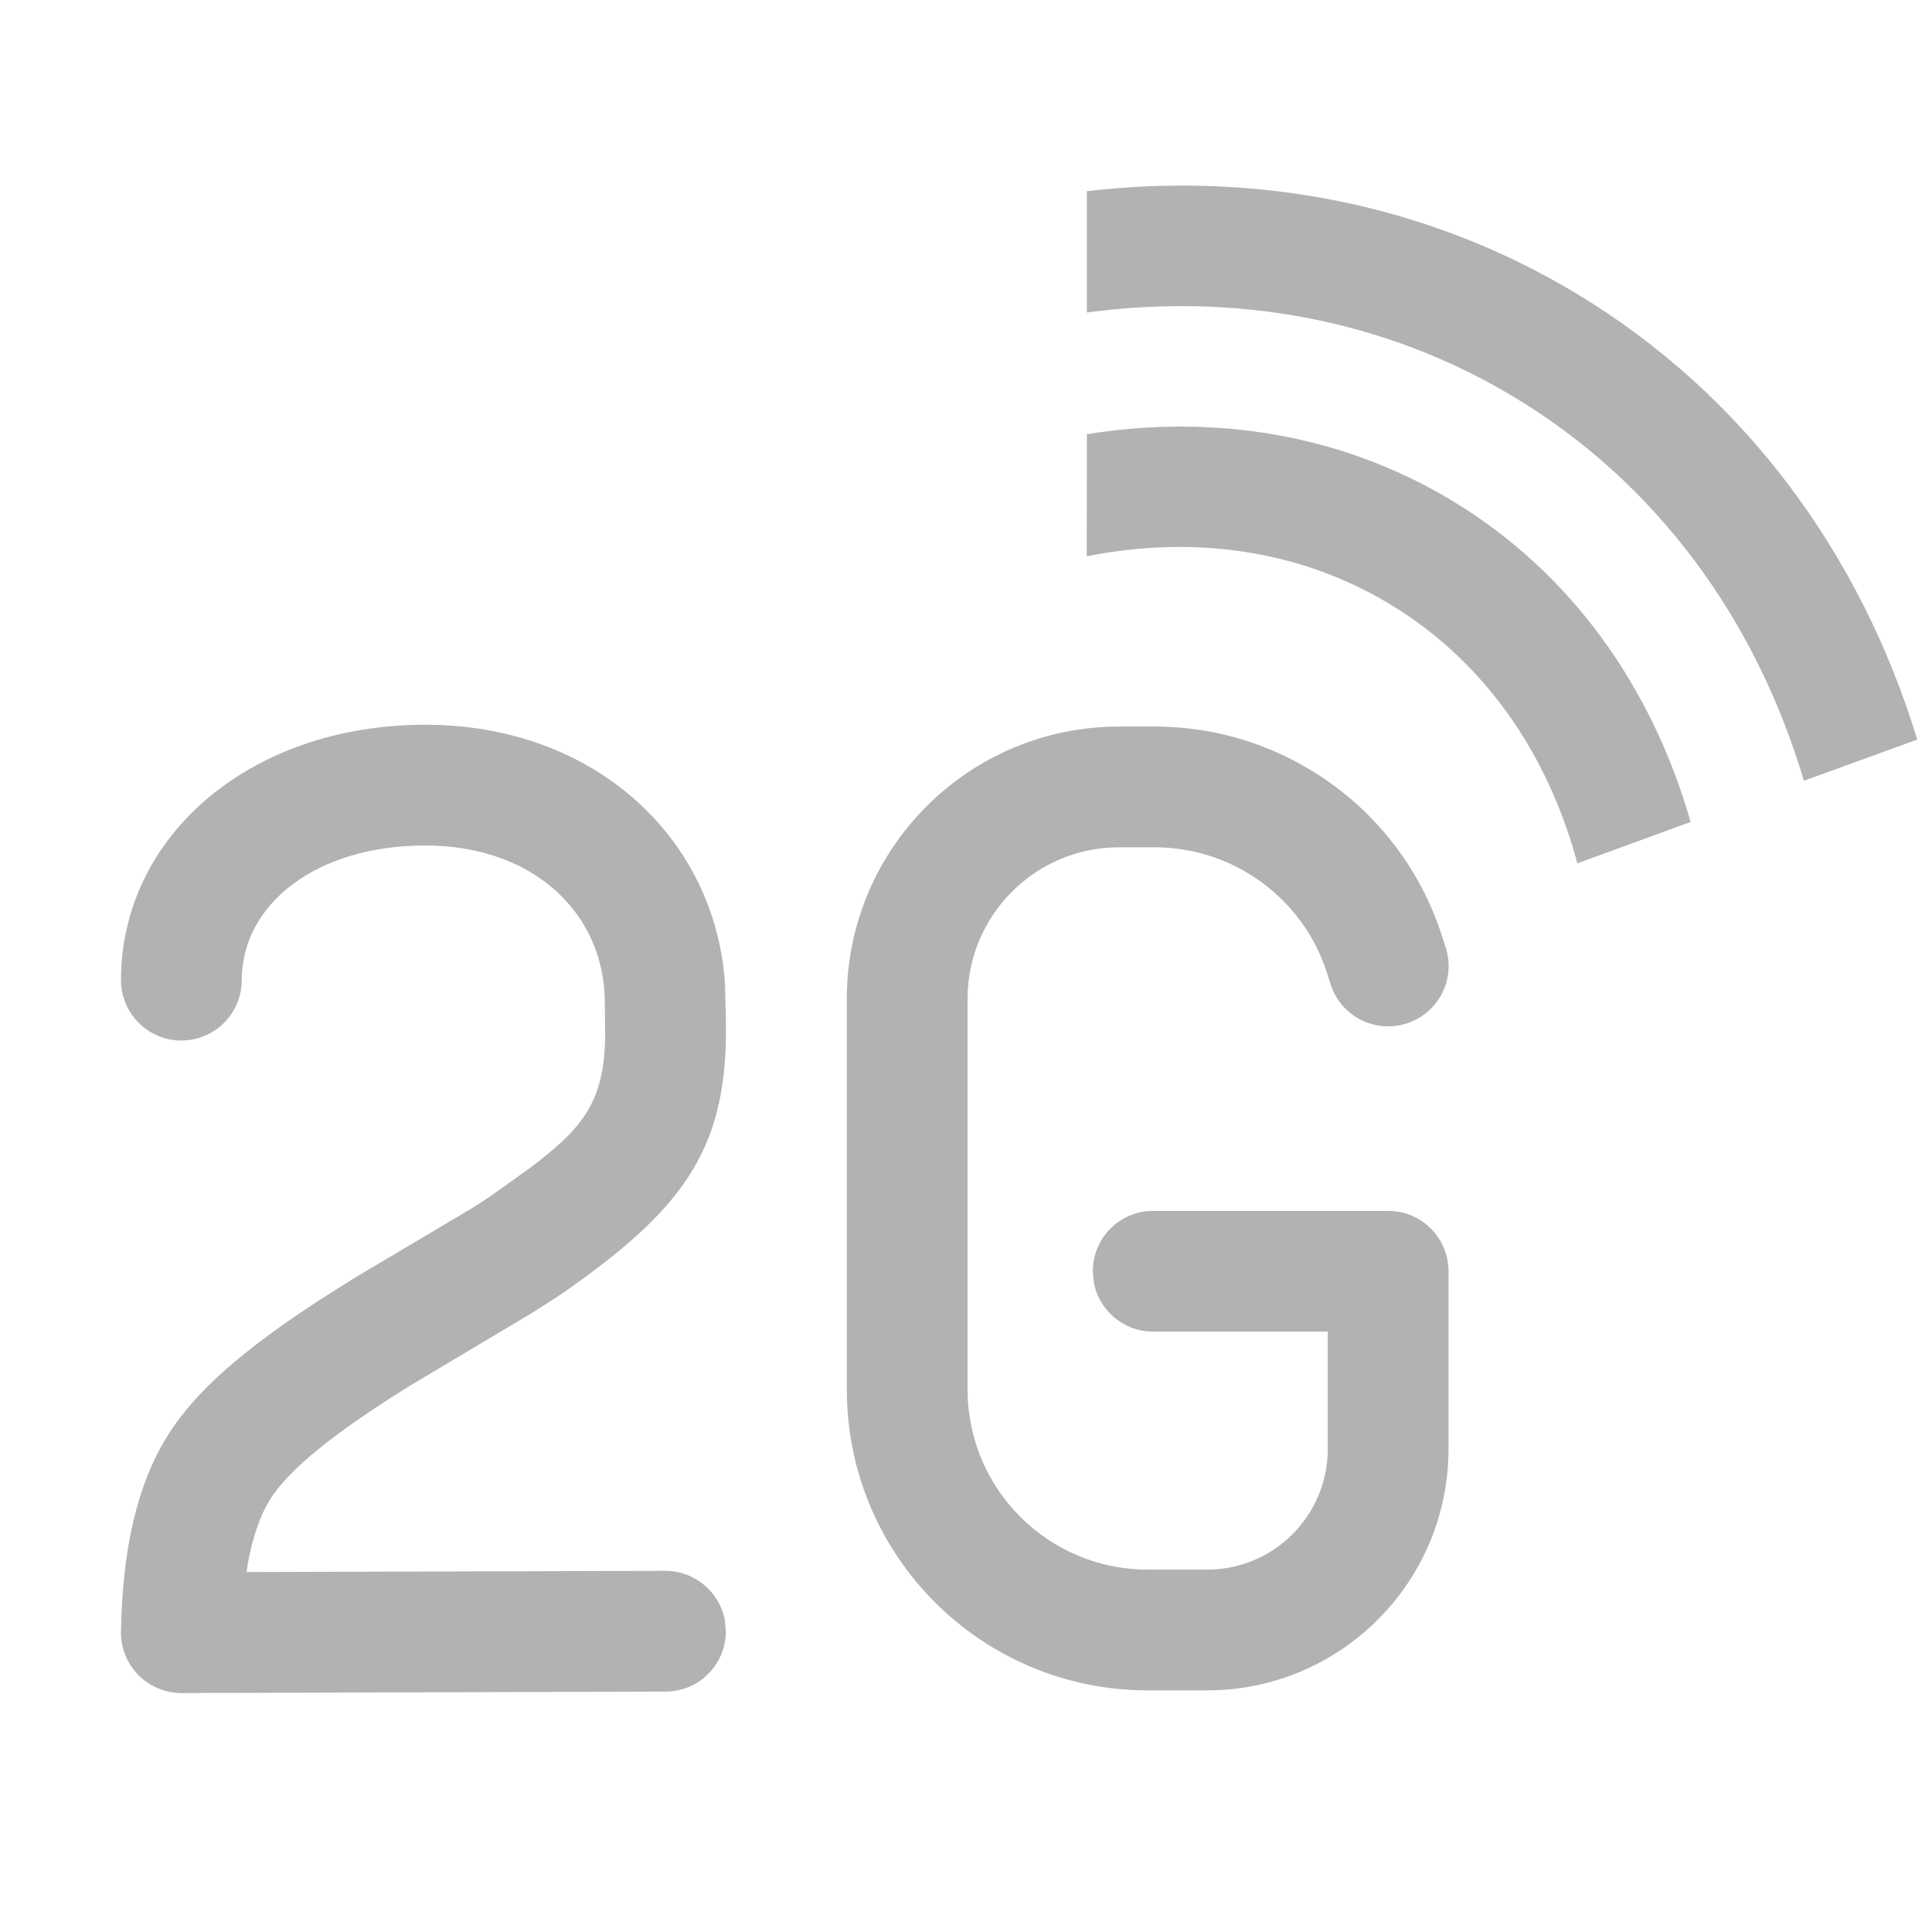 <?xml version="1.0" encoding="UTF-8"?>
<svg width="16px" height="16px" viewBox="0 0 16 16" version="1.1" xmlns="http://www.w3.org/2000/svg" xmlns:xlink="http://www.w3.org/1999/xlink">
    <title>network-mobile-2g-off-dark</title>
    <g id="network-mobile-2g-off-dark" stroke="none" stroke-width="1" fill="none" fill-rule="evenodd" opacity="0.301">
        <path d="M3.523,6.002 C4.917,6.002 5.922,6.933 6.004,8.146 L6.011,8.416 C6.038,9.484 5.693,9.986 4.683,10.693 L4.559,10.776 L4.386,10.885 L3.398,11.474 C2.788,11.853 2.392,12.164 2.233,12.424 C2.152,12.556 2.091,12.734 2.051,12.956 L2.042,13.019 L5.51,13.009 C5.755,13.009 5.96,13.185 6.003,13.418 L6.011,13.508 C6.012,13.784 5.789,14.009 5.512,14.009 L1.503,14.021 C1.223,14.021 0.997,13.792 1.002,13.512 C1.013,12.832 1.136,12.298 1.381,11.901 C1.612,11.524 2.018,11.175 2.65,10.764 L2.93,10.587 L3.905,10.008 C3.976,9.964 4.045,9.919 4.109,9.873 L4.372,9.685 C4.845,9.334 5.003,9.111 5.012,8.581 L5.009,8.306 C5.009,7.566 4.42,7.002 3.523,7.002 C2.614,7.002 2.002,7.491 2.002,8.117 C2.002,8.393 1.778,8.617 1.502,8.617 C1.226,8.617 1.002,8.393 1.002,8.117 C1.002,6.932 2.063,6.002 3.523,6.002 Z M9.562,6.017 C10.65,6.017 11.613,6.72 11.944,7.757 L11.973,7.848 C12.057,8.111 11.912,8.392 11.648,8.476 C11.385,8.56 11.104,8.415 11.02,8.152 L10.991,8.061 C10.793,7.439 10.215,7.017 9.562,7.017 L9.268,7.017 C8.575,7.017 8.013,7.579 8.013,8.272 L8.013,11.507 C8.013,12.331 8.681,12.999 9.505,12.999 L9.996,12.999 C10.549,12.999 10.996,12.552 10.996,11.999 L10.996,11.028 L9.55,11.028 C9.305,11.028 9.1,10.852 9.058,10.618 L9.05,10.528 C9.05,10.252 9.274,10.028 9.55,10.028 L11.496,10.028 C11.773,10.028 11.996,10.252 11.996,10.528 L11.996,11.999 C11.996,13.104 11.101,13.999 9.996,13.999 L9.505,13.999 C8.128,13.999 7.013,12.884 7.013,11.507 L7.013,8.272 C7.013,7.027 8.022,6.017 9.268,6.017 L9.562,6.017 Z M12.02,4.143 C13.012,4.739 13.682,5.692 14.001,6.807 L13.063,7.15 C12.82,6.243 12.294,5.474 11.505,5 C10.752,4.548 9.874,4.433 9,4.607 L9.001,3.596 C10.049,3.427 11.105,3.593 12.02,4.143 Z M13.05,2.428 C14.451,3.27 15.41,4.592 15.878,6.125 L14.939,6.466 C14.546,5.142 13.731,4.004 12.535,3.286 C11.457,2.638 10.225,2.424 9.001,2.588 L9.001,1.583 C10.4,1.421 11.81,1.683 13.05,2.428 Z" id="形状" fill="#000000" fill-rule="nonzero"></path>
    </g>
</svg>